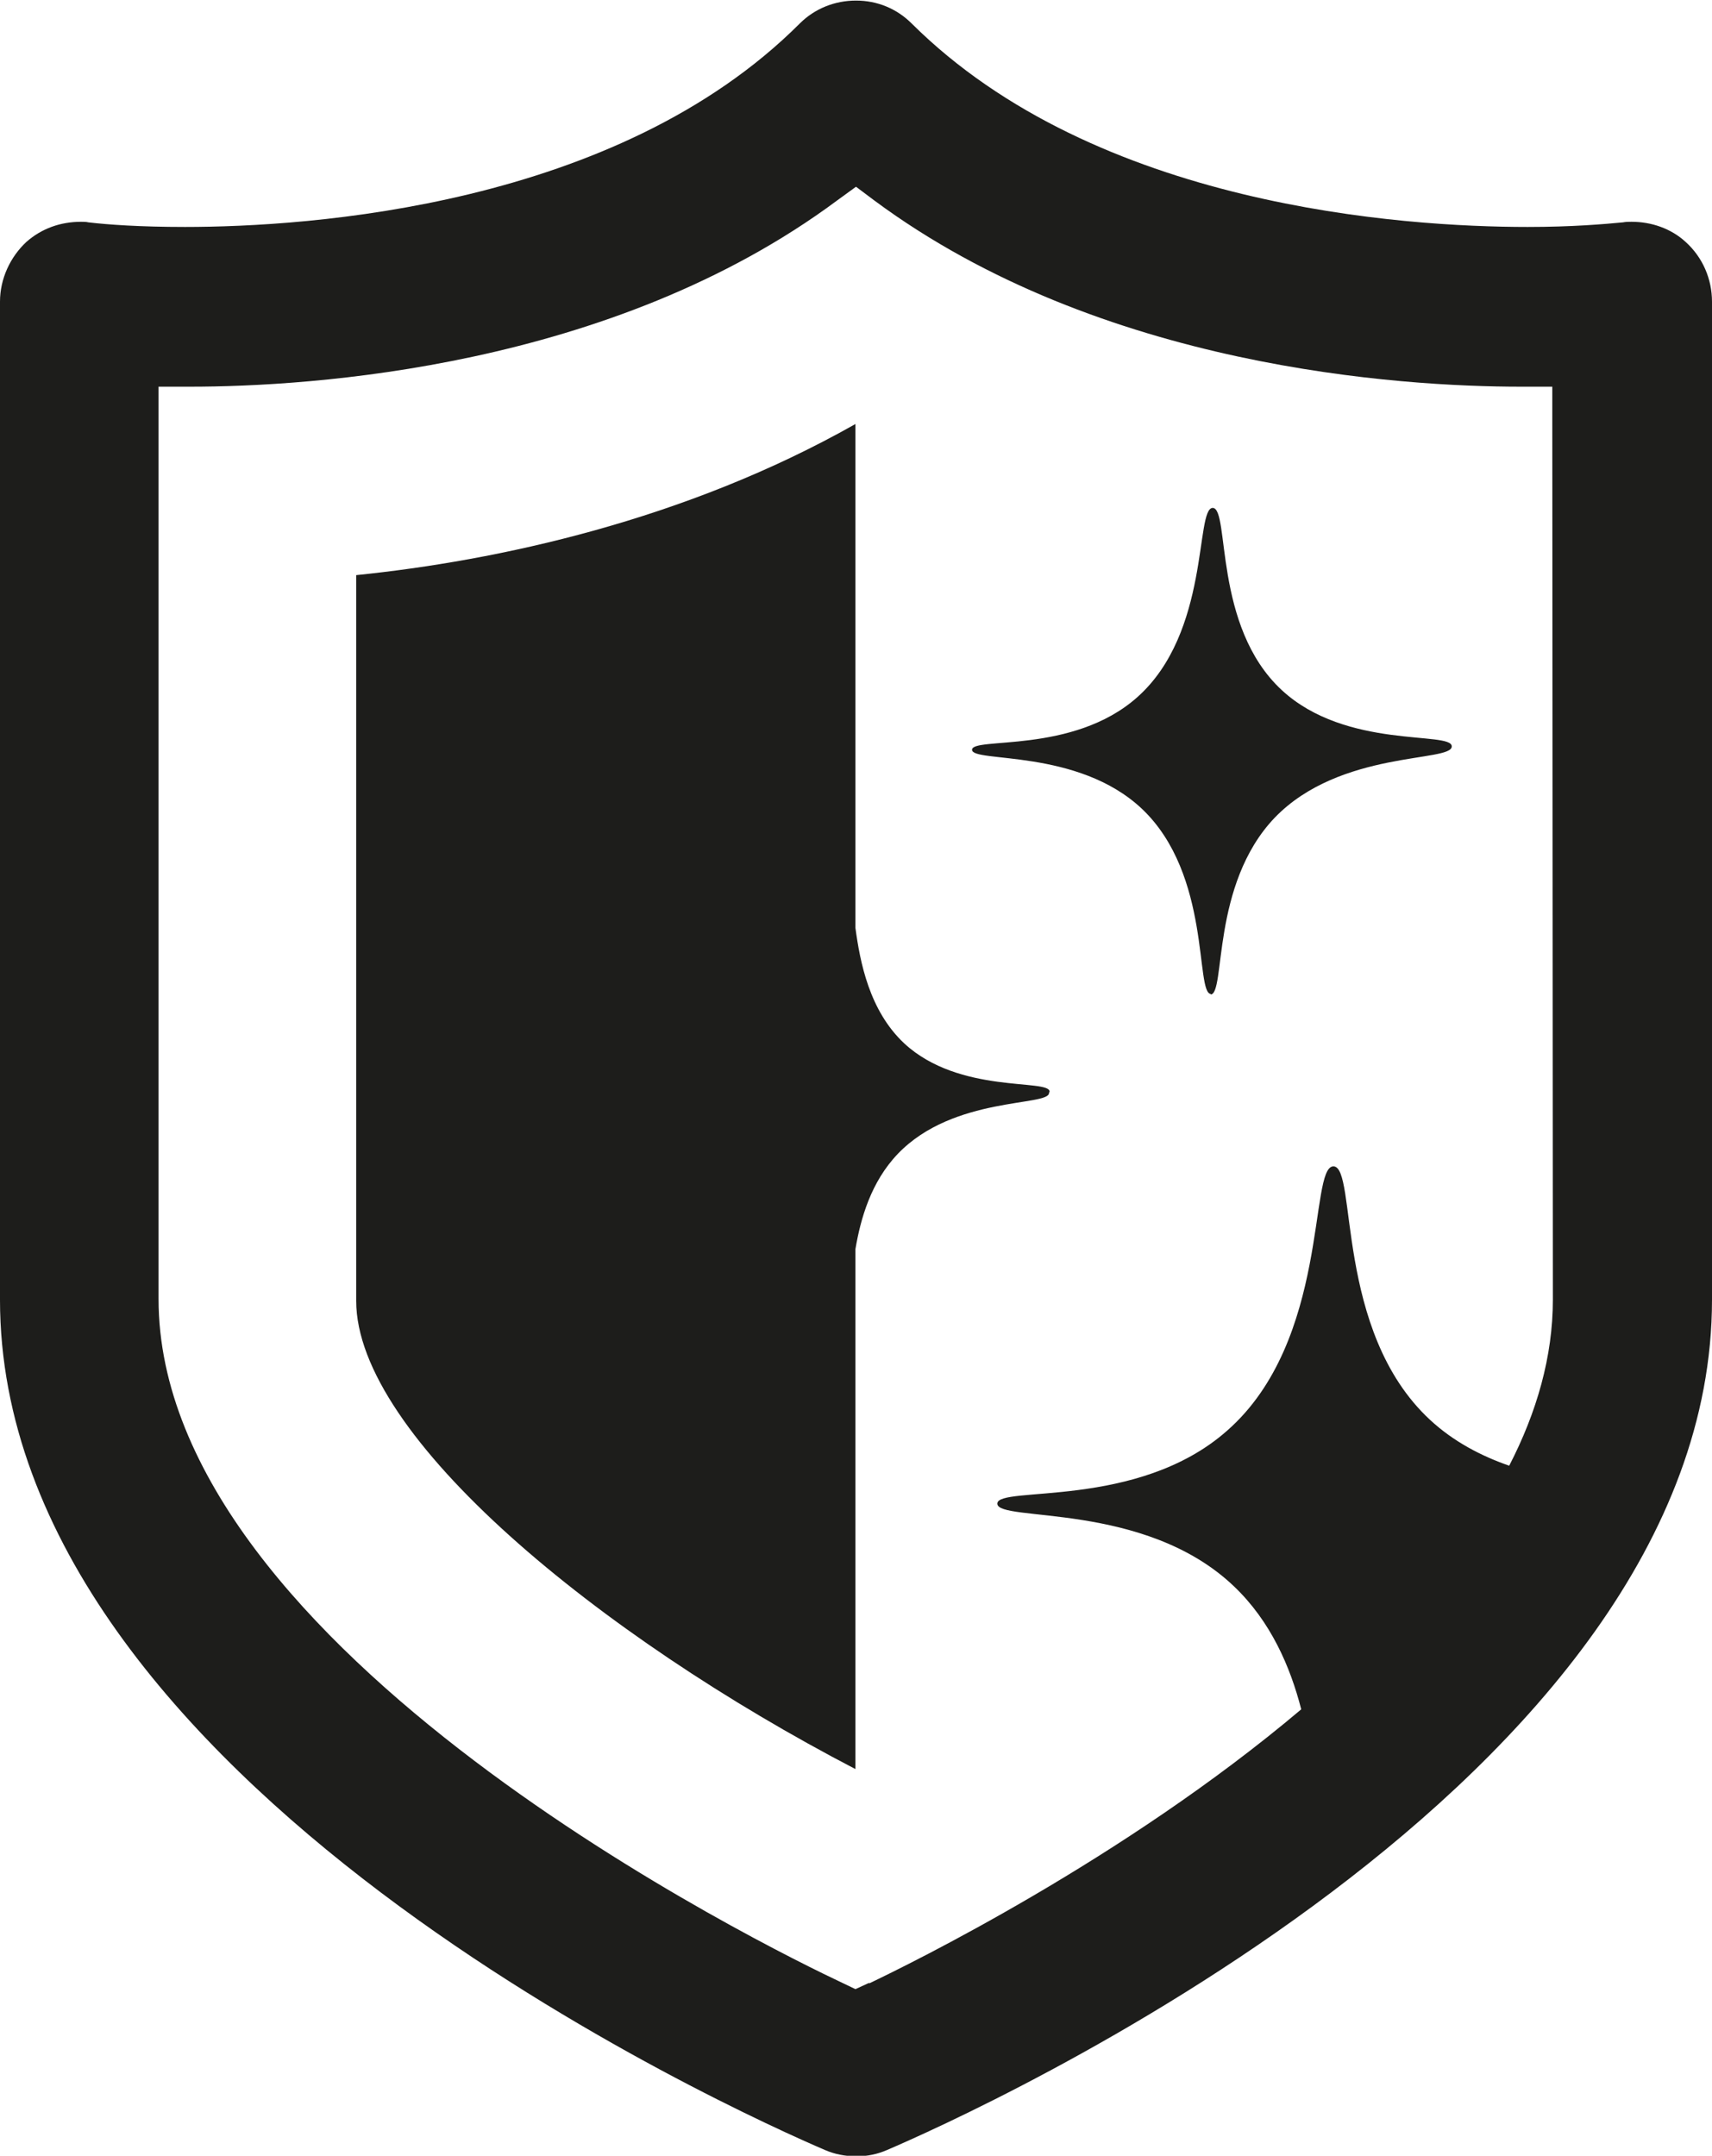 <?xml version="1.0" encoding="UTF-8"?>
<svg id="icon" data-name="Capa 1" xmlns="http://www.w3.org/2000/svg" viewBox="0 0 29.8 37.52">
  <path d="m29.34,4.21c-.25-.23-.59-.35-.94-.35-.05,0-.1,0-.15.01-.32.03-.87.08-1.66.08-2.16,0-7.51-.35-10.72-3.54-.26-.26-.6-.4-.97-.4s-.72.14-.98.4C10.73,3.6,5.37,3.95,3.22,3.95c-.79,0-1.34-.04-1.68-.08-.04-.01-.09-.01-.13-.01-.36,0-.69.12-.95.35-.28.26-.46.64-.46,1.04v17.37c0,8.41,12.89,14.17,14.36,14.8.16.07.35.11.55.11.19,0,.37-.04.53-.11,1.47-.63,14.36-6.39,14.36-14.8V5.25c0-.39-.16-.77-.46-1.04Zm-14.21,30.3l-.24.11-.23-.11c-1.21-.57-11.9-5.77-11.9-11.9V6.73h.55c2.08,0,7.33-.32,11.26-3.24l.33-.24.32.24c3.94,2.92,9.18,3.24,11.25,3.24h.55v.55s.01,15.34.01,15.34c0,.99-.28,1.96-.76,2.89-.49-.17-.97-.42-1.38-.8-1.67-1.55-1.26-4.41-1.68-4.41-.43,0-.06,3.03-1.85,4.6-1.56,1.38-4,.95-4,1.27,0,.33,2.56-.05,4.12,1.44.64.61.98,1.4,1.17,2.14-3.1,2.62-6.83,4.44-7.52,4.77Z" fill="#1d1d1b" stroke-width="0"/>
  <path d="m21.07,17.31c.27,0,0-1.91,1.12-3.08,1.14-1.18,3.09-.96,3.08-1.24,0-.27-1.84.06-2.96-.98-1.2-1.11-.9-3.16-1.2-3.17-.31,0-.04,2.17-1.32,3.3-1.12.99-2.87.68-2.87.91,0,.23,1.84-.03,2.96,1.03,1.21,1.15.92,3.22,1.2,3.22Z" fill="#1d1d1b" stroke-width="0"/>
  <path d="m18.27,19c0-.23-1.57.05-2.53-.84-.61-.57-.77-1.42-.85-2.01V7.38c-2.97,1.68-6.24,2.38-8.69,2.63v12.63c0,2.36,4.23,5.83,8.69,8.15v-9.05c.09-.53.27-1.17.74-1.66.97-1.01,2.64-.82,2.63-1.06Z" fill="#1d1d1b" stroke-width="0"/>
</svg>
